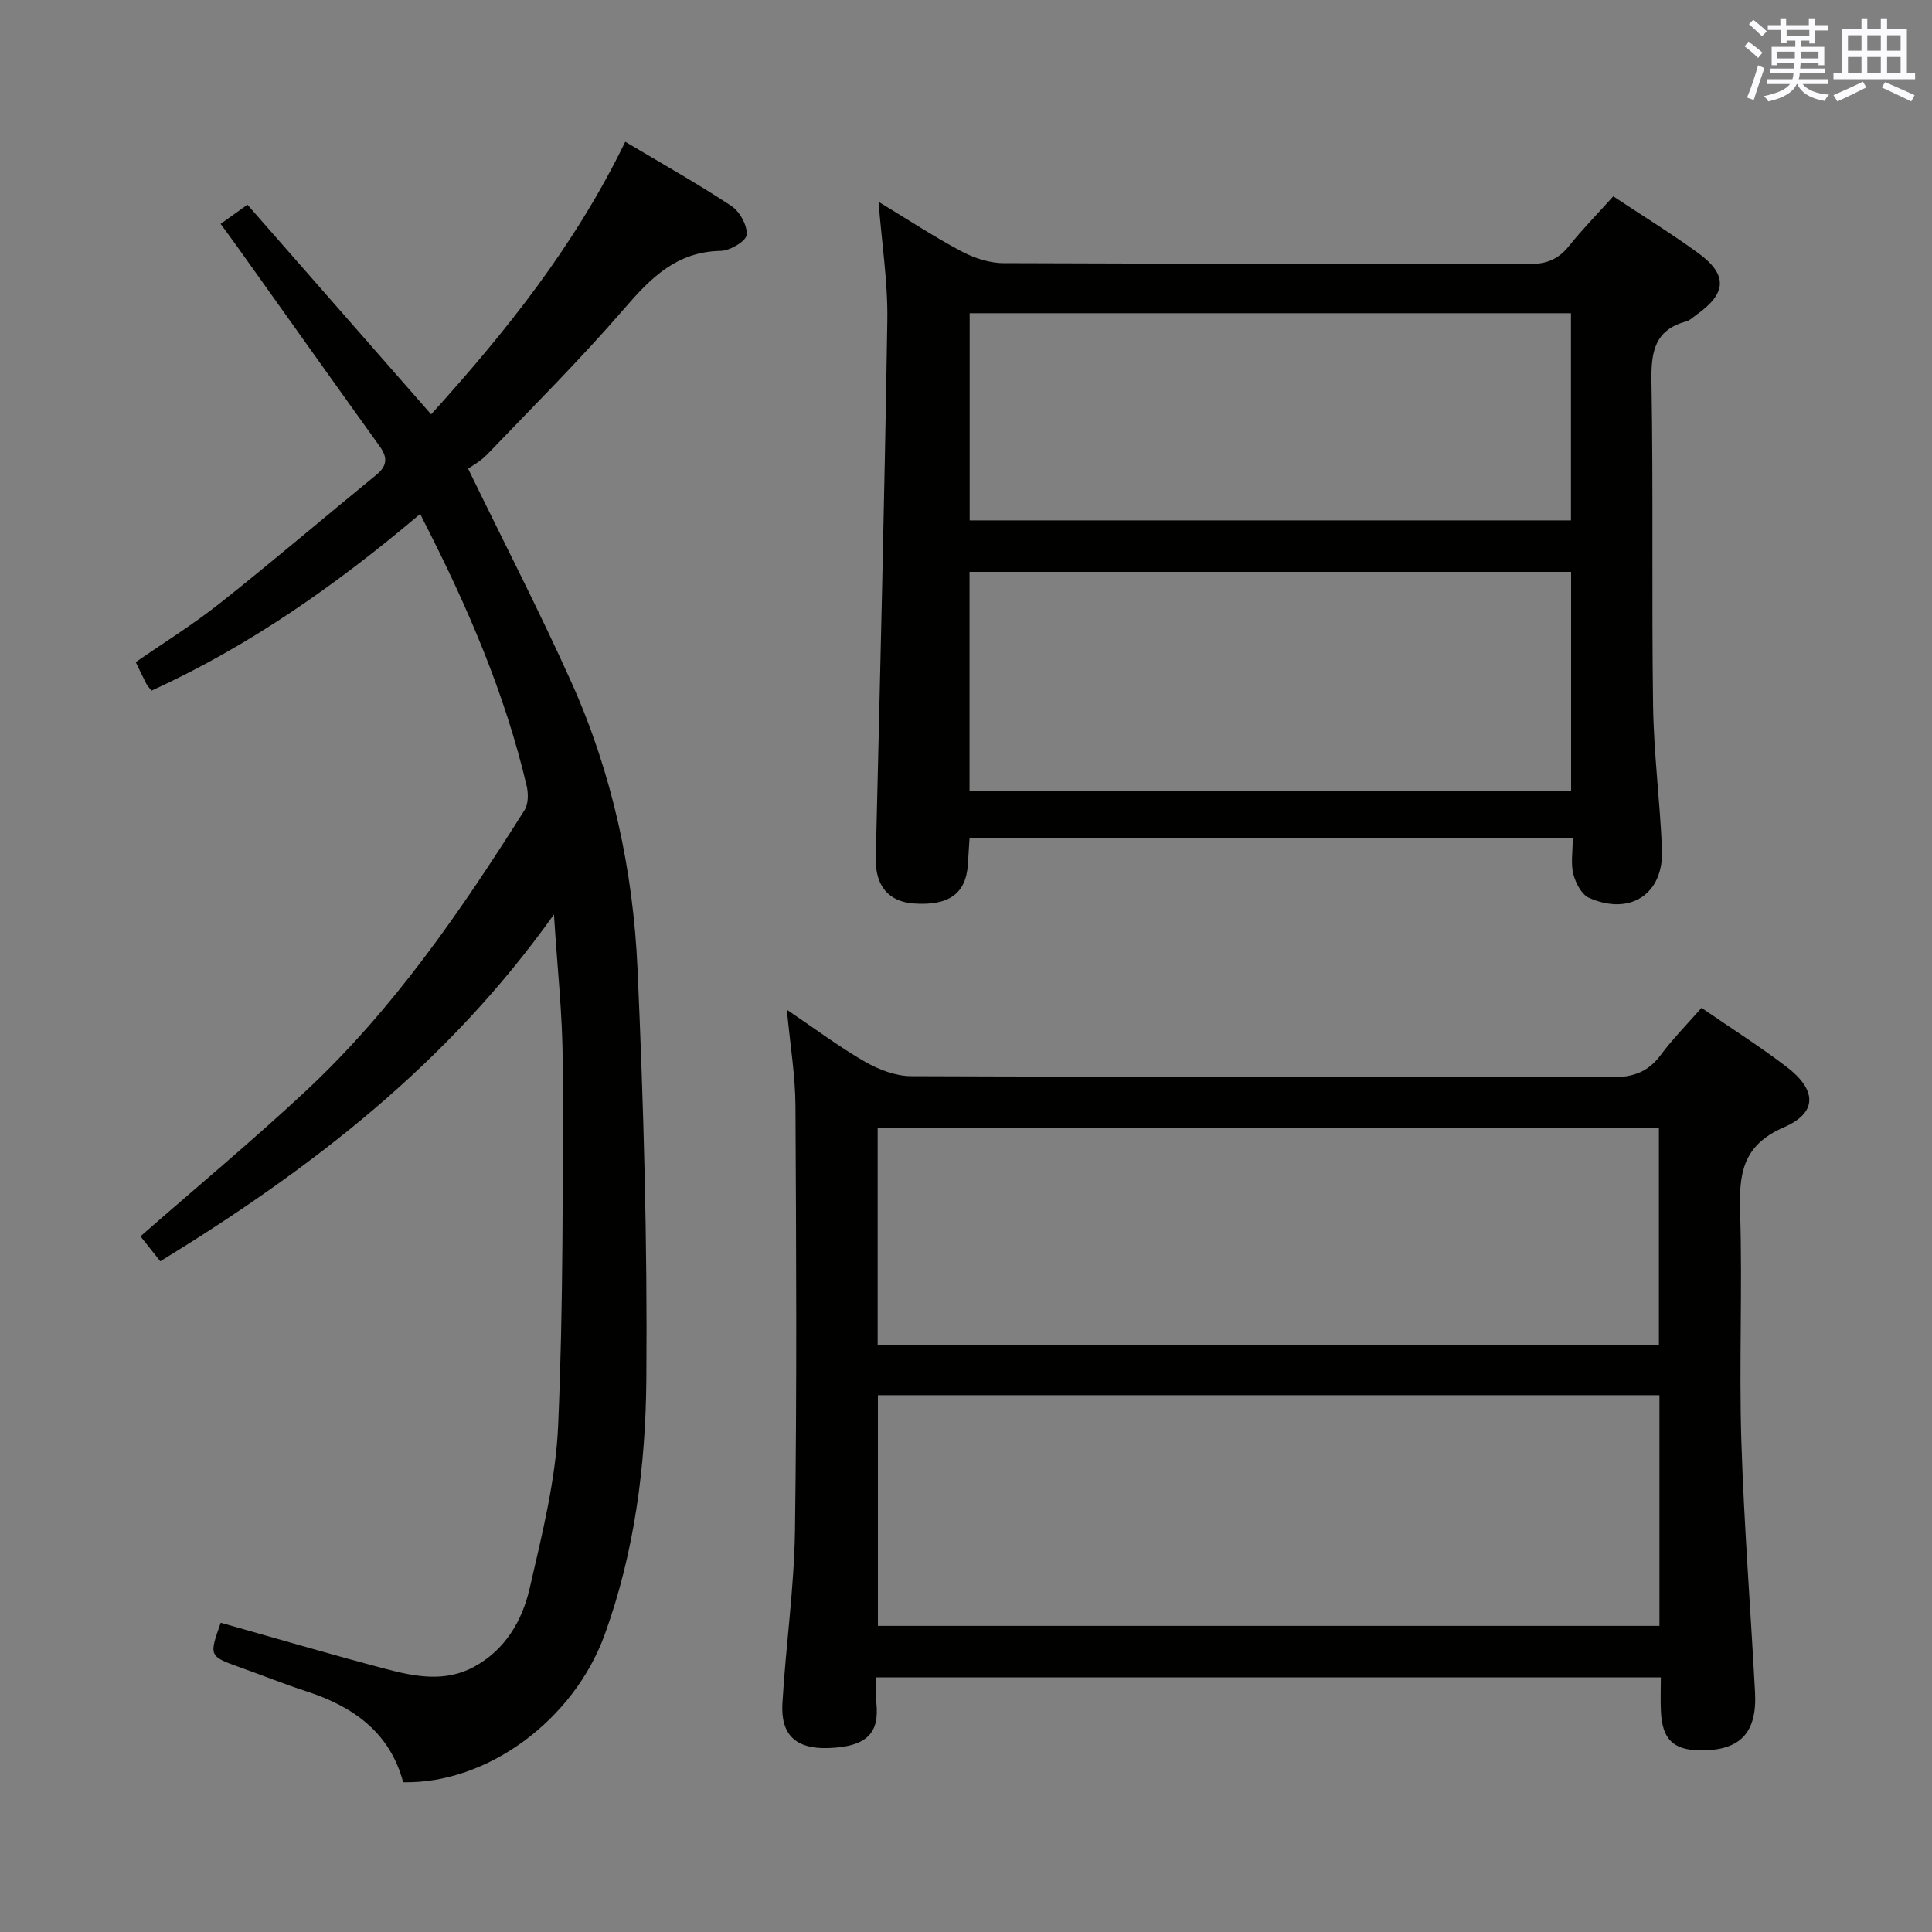 <svg enable-background="new 0 0 400 400" viewBox="0 0 400 400" xmlns="http://www.w3.org/2000/svg"><rect x="0" y="0" width="400" height="400" fill="#808080" stroke="none"/><g fill="#010100"><path d="m352.28 208.66c6.15 4.24 12.07 7.98 17.62 12.22 6.26 4.79 6.45 9.47-.56 12.51-8.7 3.77-9.31 9.78-9.06 17.74.48 15.65-.24 31.33.24 46.98.54 17.44 1.92 34.85 2.84 52.28.45 8.44-3.14 12.11-11.42 12-5.48-.07-7.77-2.29-8.06-7.95-.12-2.29-.02-4.59-.02-7.15-54.27 0-108.02 0-162.44 0 0 1.82-.15 3.61.03 5.37.59 5.9-1.67 8.99-9.97 9.26-6.78.22-9.86-2.8-9.49-9.24.69-11.94 2.43-23.84 2.6-35.78.41-29.32.26-58.65.1-87.97-.03-6.27-1.09-12.53-1.78-19.88 5.84 3.94 10.81 7.68 16.16 10.76 2.85 1.64 6.36 2.99 9.58 3 48.32.19 96.64.07 144.96.23 4.37.01 7.54-1.02 10.17-4.55 2.47-3.32 5.4-6.29 8.5-9.83zm-8.71 80.2c-54.1 0-107.94 0-161.81 0v47.76h161.81c0-16.06 0-31.8 0-47.76zm-161.86-10.34h161.75c0-15.18 0-30.04 0-45.04-54.06 0-107.75 0-161.75 0z"/><path d="m83.47 368.99c-2.74-10.28-10.3-15.66-20.01-18.81-4.58-1.49-9.05-3.29-13.59-4.91-6.62-2.36-6.63-2.35-4.17-9.3 11.31 3.19 22.59 6.51 33.95 9.51 6.12 1.62 12.42 2.91 18.49-.38 6.47-3.52 9.98-9.55 11.52-16.25 2.56-11.13 5.41-22.43 5.9-33.75 1.08-25.1.96-50.27.93-75.4-.01-9.58-1.1-19.16-1.8-30.38-22.02 30.98-50.31 52.69-81.5 71.81-1.38-1.74-2.79-3.51-4.11-5.16 11.55-10.11 23.18-19.78 34.22-30.08 18.16-16.95 32.12-37.29 45.3-58.16.81-1.28.81-3.47.43-5.06-4.52-19.2-12.28-37.16-21.23-54.65-.23-.45-.44-.9-.8-1.62-17.39 14.72-35.39 27.35-55.63 36.59-.46-.6-.83-.95-1.05-1.38-.69-1.33-1.33-2.69-2.22-4.52 5.8-4.02 11.86-7.78 17.41-12.18 10.94-8.67 21.56-17.74 32.37-26.57 2.26-1.85 2.44-3.56.75-5.91-9.9-13.78-19.72-27.62-29.57-41.44-1.05-1.47-2.13-2.92-3.38-4.64 1.8-1.29 3.39-2.43 5.55-3.97 12.68 14.47 25.24 28.81 38.03 43.41 15.46-17.08 29.73-34.9 40.19-56.44 7.58 4.52 14.93 8.64 21.94 13.27 1.75 1.15 3.37 4.05 3.2 6-.11 1.3-3.45 3.29-5.37 3.32-9.1.16-14.46 5.56-19.96 11.94-9.02 10.45-18.83 20.22-28.39 30.2-1.37 1.43-3.2 2.41-3.95 2.96 7.56 15.56 14.87 29.72 21.39 44.24 8.45 18.84 12.78 38.89 13.69 59.4 1.25 28.25 2.05 56.55 1.82 84.83-.14 17.9-2.43 35.8-8.61 52.88-6.41 17.73-24.35 30.98-41.74 30.6z"/><path d="m325.62 173.6c-42.04 0-83.16 0-124.89 0-.12 1.86-.23 3.61-.34 5.36-.38 6.04-3.92 8.61-11.18 8.1-5.34-.37-8.02-3.77-7.89-9.41.88-37.11 1.81-74.22 2.39-111.33.12-7.93-1.14-15.88-1.82-24.55 5.97 3.62 11.36 7.17 17.02 10.19 2.65 1.41 5.85 2.51 8.81 2.52 36.33.17 72.66.06 108.98.18 3.51.01 5.95-.99 8.12-3.7 2.79-3.49 5.93-6.69 9.19-10.31 5.99 3.97 11.92 7.62 17.53 11.7 6.23 4.53 5.99 8.39-.35 12.85-.68.48-1.32 1.15-2.08 1.35-6.6 1.78-7.29 6.38-7.19 12.46.39 22.32.02 44.66.33 66.98.14 9.96 1.43 19.9 1.85 29.87.38 9.21-6.53 13.81-15.11 10.03-1.54-.68-2.77-3.07-3.25-4.91-.55-2.15-.12-4.55-.12-7.38zm-.34-9.9c0-15.34 0-30.24 0-45.3-41.66 0-83.01 0-124.55 0v45.3zm-.03-98.85c-41.75 0-83.11 0-124.49 0v42.89h124.49c0-14.28 0-28.37 0-42.89z"/></g><path d="m361.2 9.6.8-1c.9.7 1.9 1.4 2.9 2.3l-.9 1.1c-1-1-2-1.8-2.8-2.4zm.5 10.6c.9-2.1 1.6-4.3 2.3-6.7.4.2.8.4 1.3.6-.7 2.1-1.5 4.3-2.2 6.6zm.4-15.2.9-.9c1 .8 2 1.6 2.8 2.4l-1 1c-.9-.9-1.8-1.7-2.7-2.5zm12.5-1.2h1.2v1.4h2.7v1.1h-2.7v2.7h-1.2v-.6h-1.8v1.3h4.9v3.8h-1.2v-.5h-3.7c0 .4-.1.9-.1 1.2h5.1v1h-5.2c0 .5-.1.9-.2 1.2h6v1h-5.2c1.1 1.3 2.9 2 5.5 2.2-.4.4-.7.8-.9 1.3-2.9-.5-4.8-1.6-5.7-3.5h-.1c-.8 1.7-2.7 2.9-5.9 3.6-.2-.4-.6-.8-.9-1.1 2.8-.6 4.6-1.4 5.4-2.5h-4.8v-1h5.3c.1-.3.2-.7.2-1.2h-4.9v-1h5c0-.4 0-.8.1-1.2h-3.5v.5h-1.2v-3.8h4.9v-1.3h-1.8v.5h-1.2v-2.7h-2.7v-1h2.6v-1.4h1.2v1.4h4.7v-1.4zm-6.6 8.3h3.6c0-.4 0-.9 0-1.4h-3.6zm1.9-4.6h4.7v-1.3h-4.7zm6.6 3.2h-3.7v1.4h3.7z" fill="#fbfafc"/><path d="m385.3 3.8h1.3v2.2h2.8v-2.2h1.3v2.2h4.1v9.1h1.7v1.3h-16.9v-1.3h1.7v-9.1h4.1v-2.2zm.4 13.1.7 1.2c-1.8.9-3.8 1.9-6 2.9-.2-.4-.5-.8-.8-1.3 2.3-1 4.3-1.9 6.1-2.8zm-3.1-6.4h2.8v-3.2h-2.8zm0 4.6h2.8v-3.3h-2.8zm4-4.6h2.8v-3.2h-2.8zm0 4.6h2.8v-3.3h-2.8zm3.7 1.9c2.1.9 4.1 1.8 6.1 2.7l-.7 1.3c-2.2-1.1-4.2-2-6.1-2.9zm3.2-9.7h-2.8v3.2h2.8zm-2.8 7.8h2.8v-3.3h-2.8z" fill="#fbfafc"/></svg>